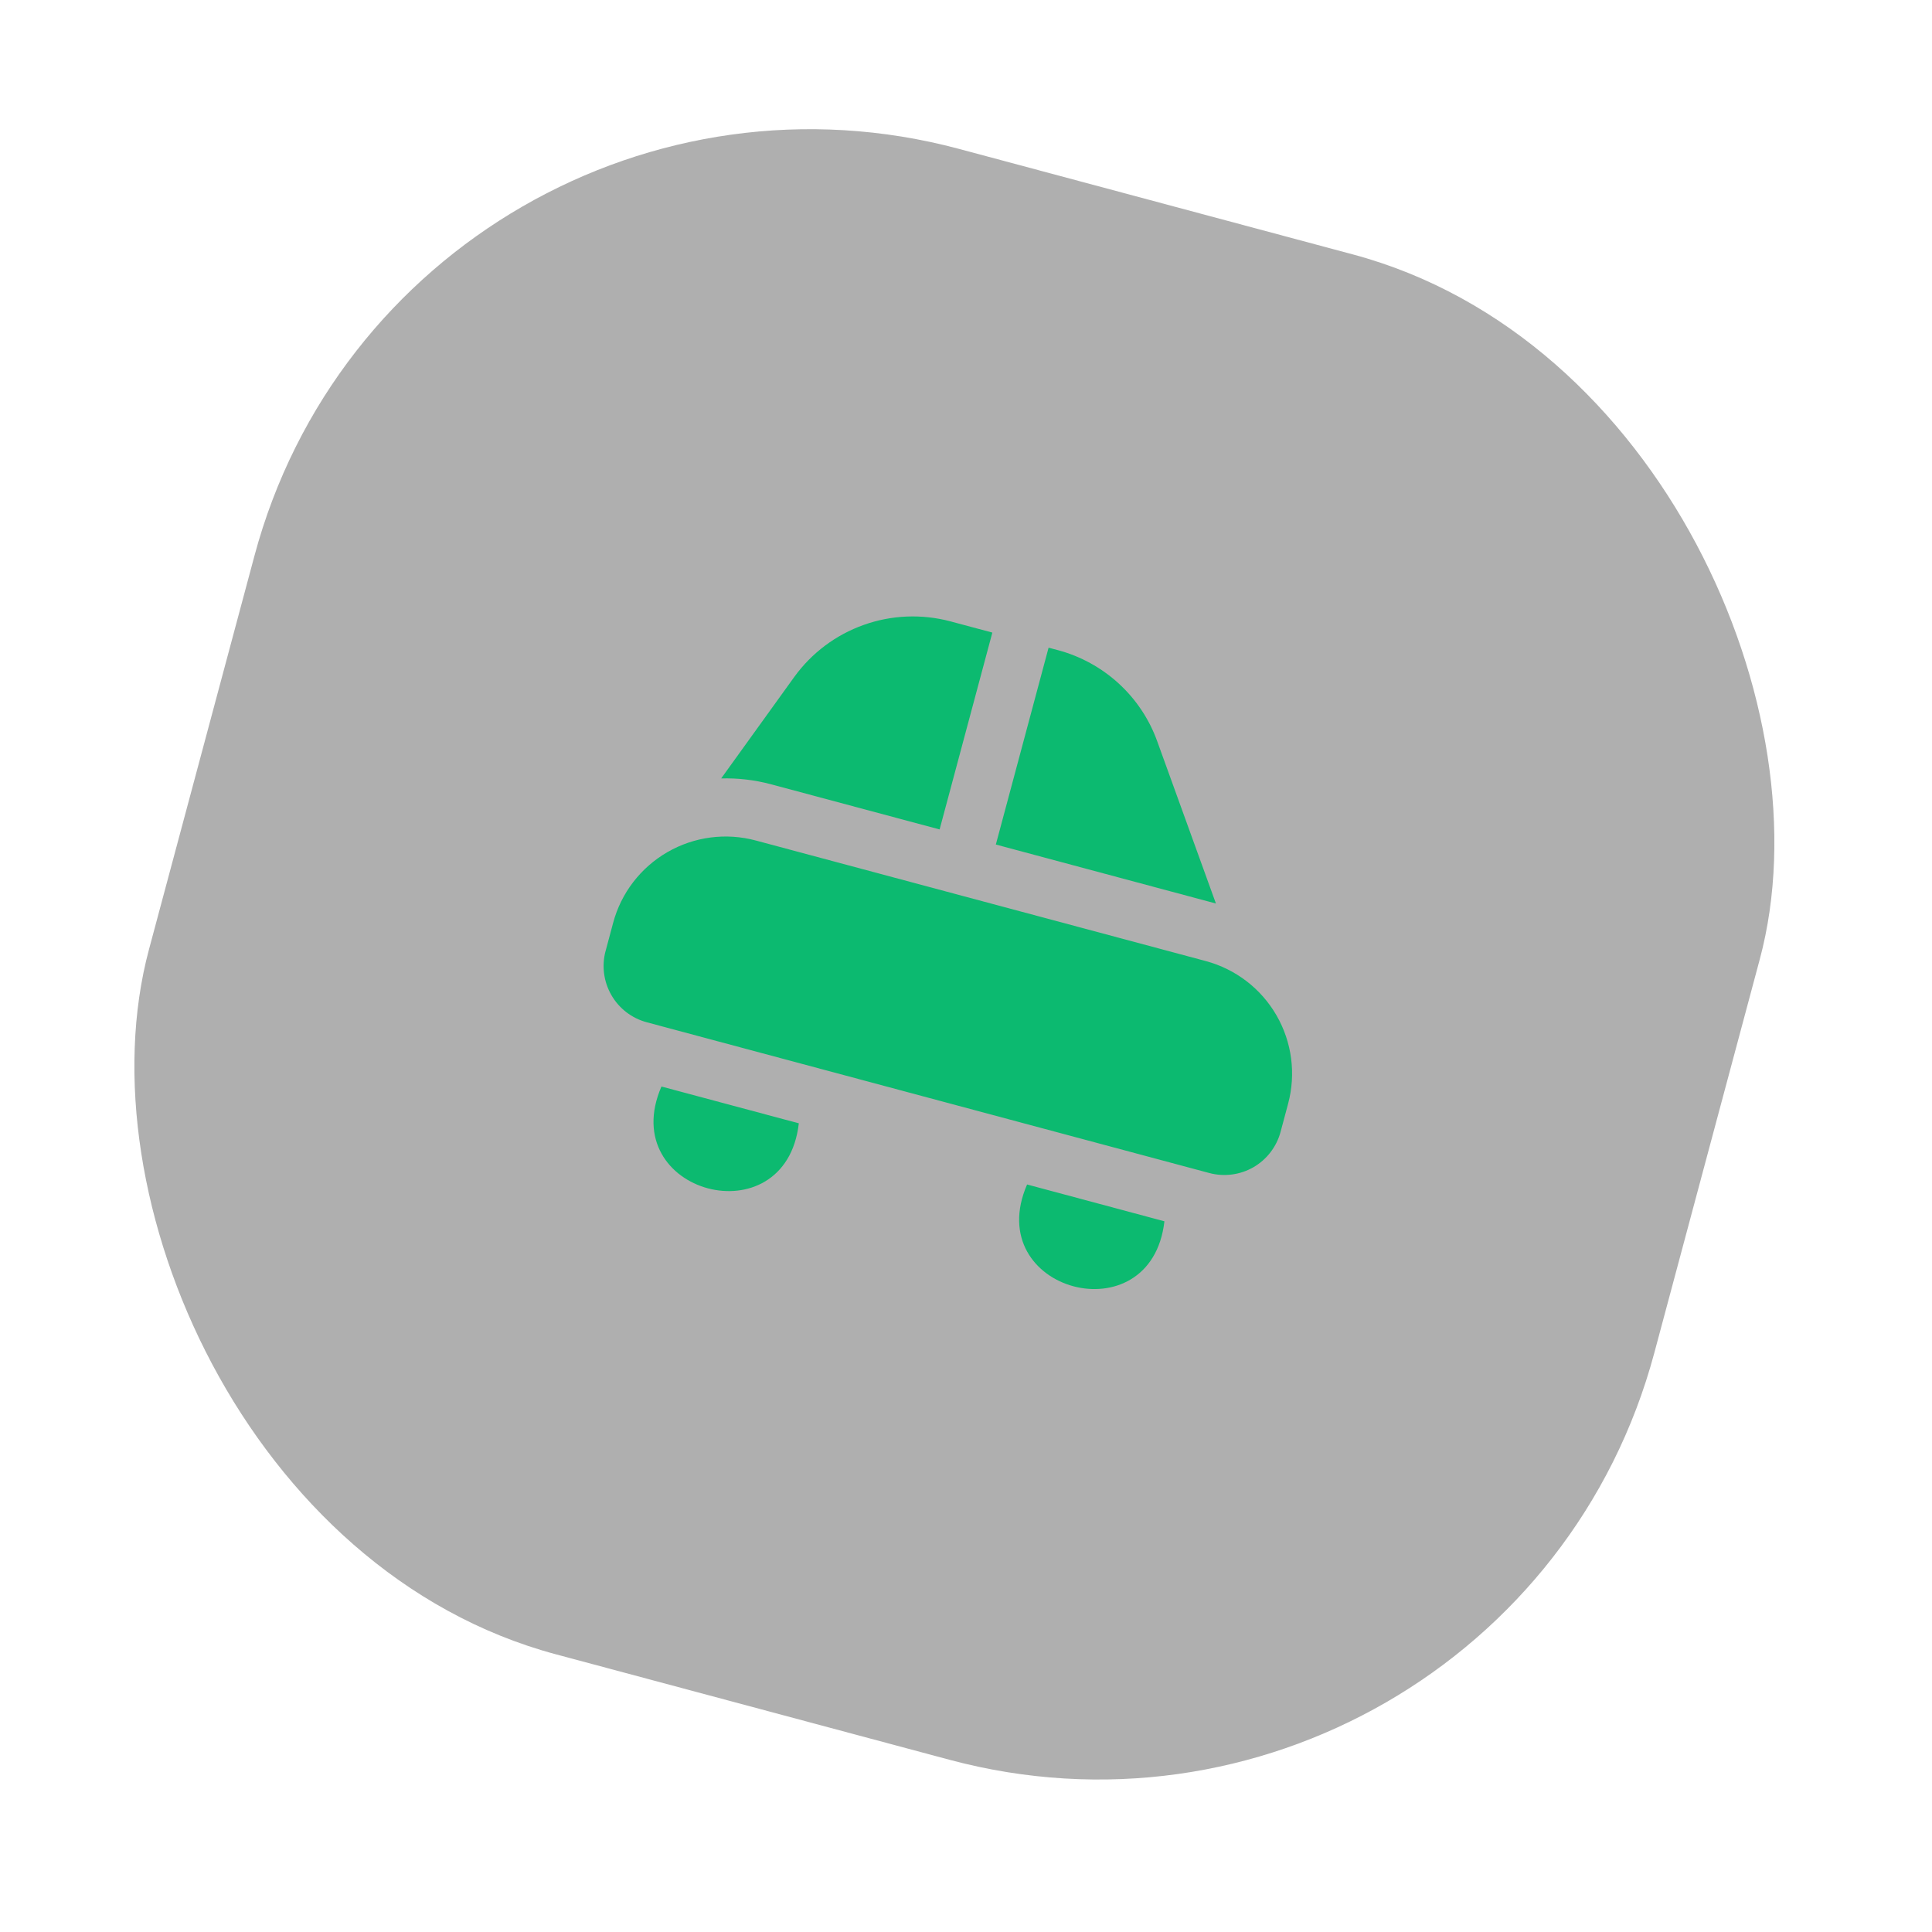 <svg width="47" height="47" viewBox="0 0 47 47" fill="none" xmlns="http://www.w3.org/2000/svg">
<rect x="9.813" width="37.913" height="37.913" rx="14" transform="rotate(15 9.813 0)" fill="#383838" fill-opacity="0.4"/>
<g clip-path="url(#clip0_334_261)">
<path d="M29.418 28.536L15.734 24.869C15.371 24.772 15.062 24.535 14.874 24.209C14.686 23.884 14.635 23.497 14.732 23.134L14.916 22.45C15.11 21.724 15.585 21.106 16.236 20.73C16.887 20.354 17.66 20.252 18.386 20.447L29.333 23.38C30.059 23.575 30.677 24.049 31.053 24.7C31.429 25.351 31.531 26.124 31.336 26.85L31.153 27.534C31.056 27.897 30.818 28.207 30.493 28.395C30.168 28.582 29.781 28.633 29.418 28.536ZM16.091 26.432C14.965 29.03 19.111 30.139 19.433 27.327L16.091 26.432ZM24.986 28.815C23.859 31.413 28.005 32.522 28.327 29.711L24.986 28.815ZM24.226 20.545L29.58 21.98L28.152 18.034C27.959 17.497 27.638 17.016 27.218 16.63C26.797 16.244 26.29 15.965 25.739 15.817L25.509 15.756L24.226 20.545ZM24.141 15.389L23.114 15.114C22.42 14.931 21.686 14.961 21.01 15.203C20.333 15.444 19.746 15.884 19.324 16.466L17.544 18.937C17.951 18.926 18.358 18.973 18.752 19.078L22.858 20.178L24.141 15.389Z" fill="#0CBA70"/>
</g>
<defs>
<clipPath id="clip0_334_261">
<rect width="17" height="17" fill="white" transform="translate(17.666 12.187) rotate(15)"/>
</clipPath>
</defs>
</svg>
